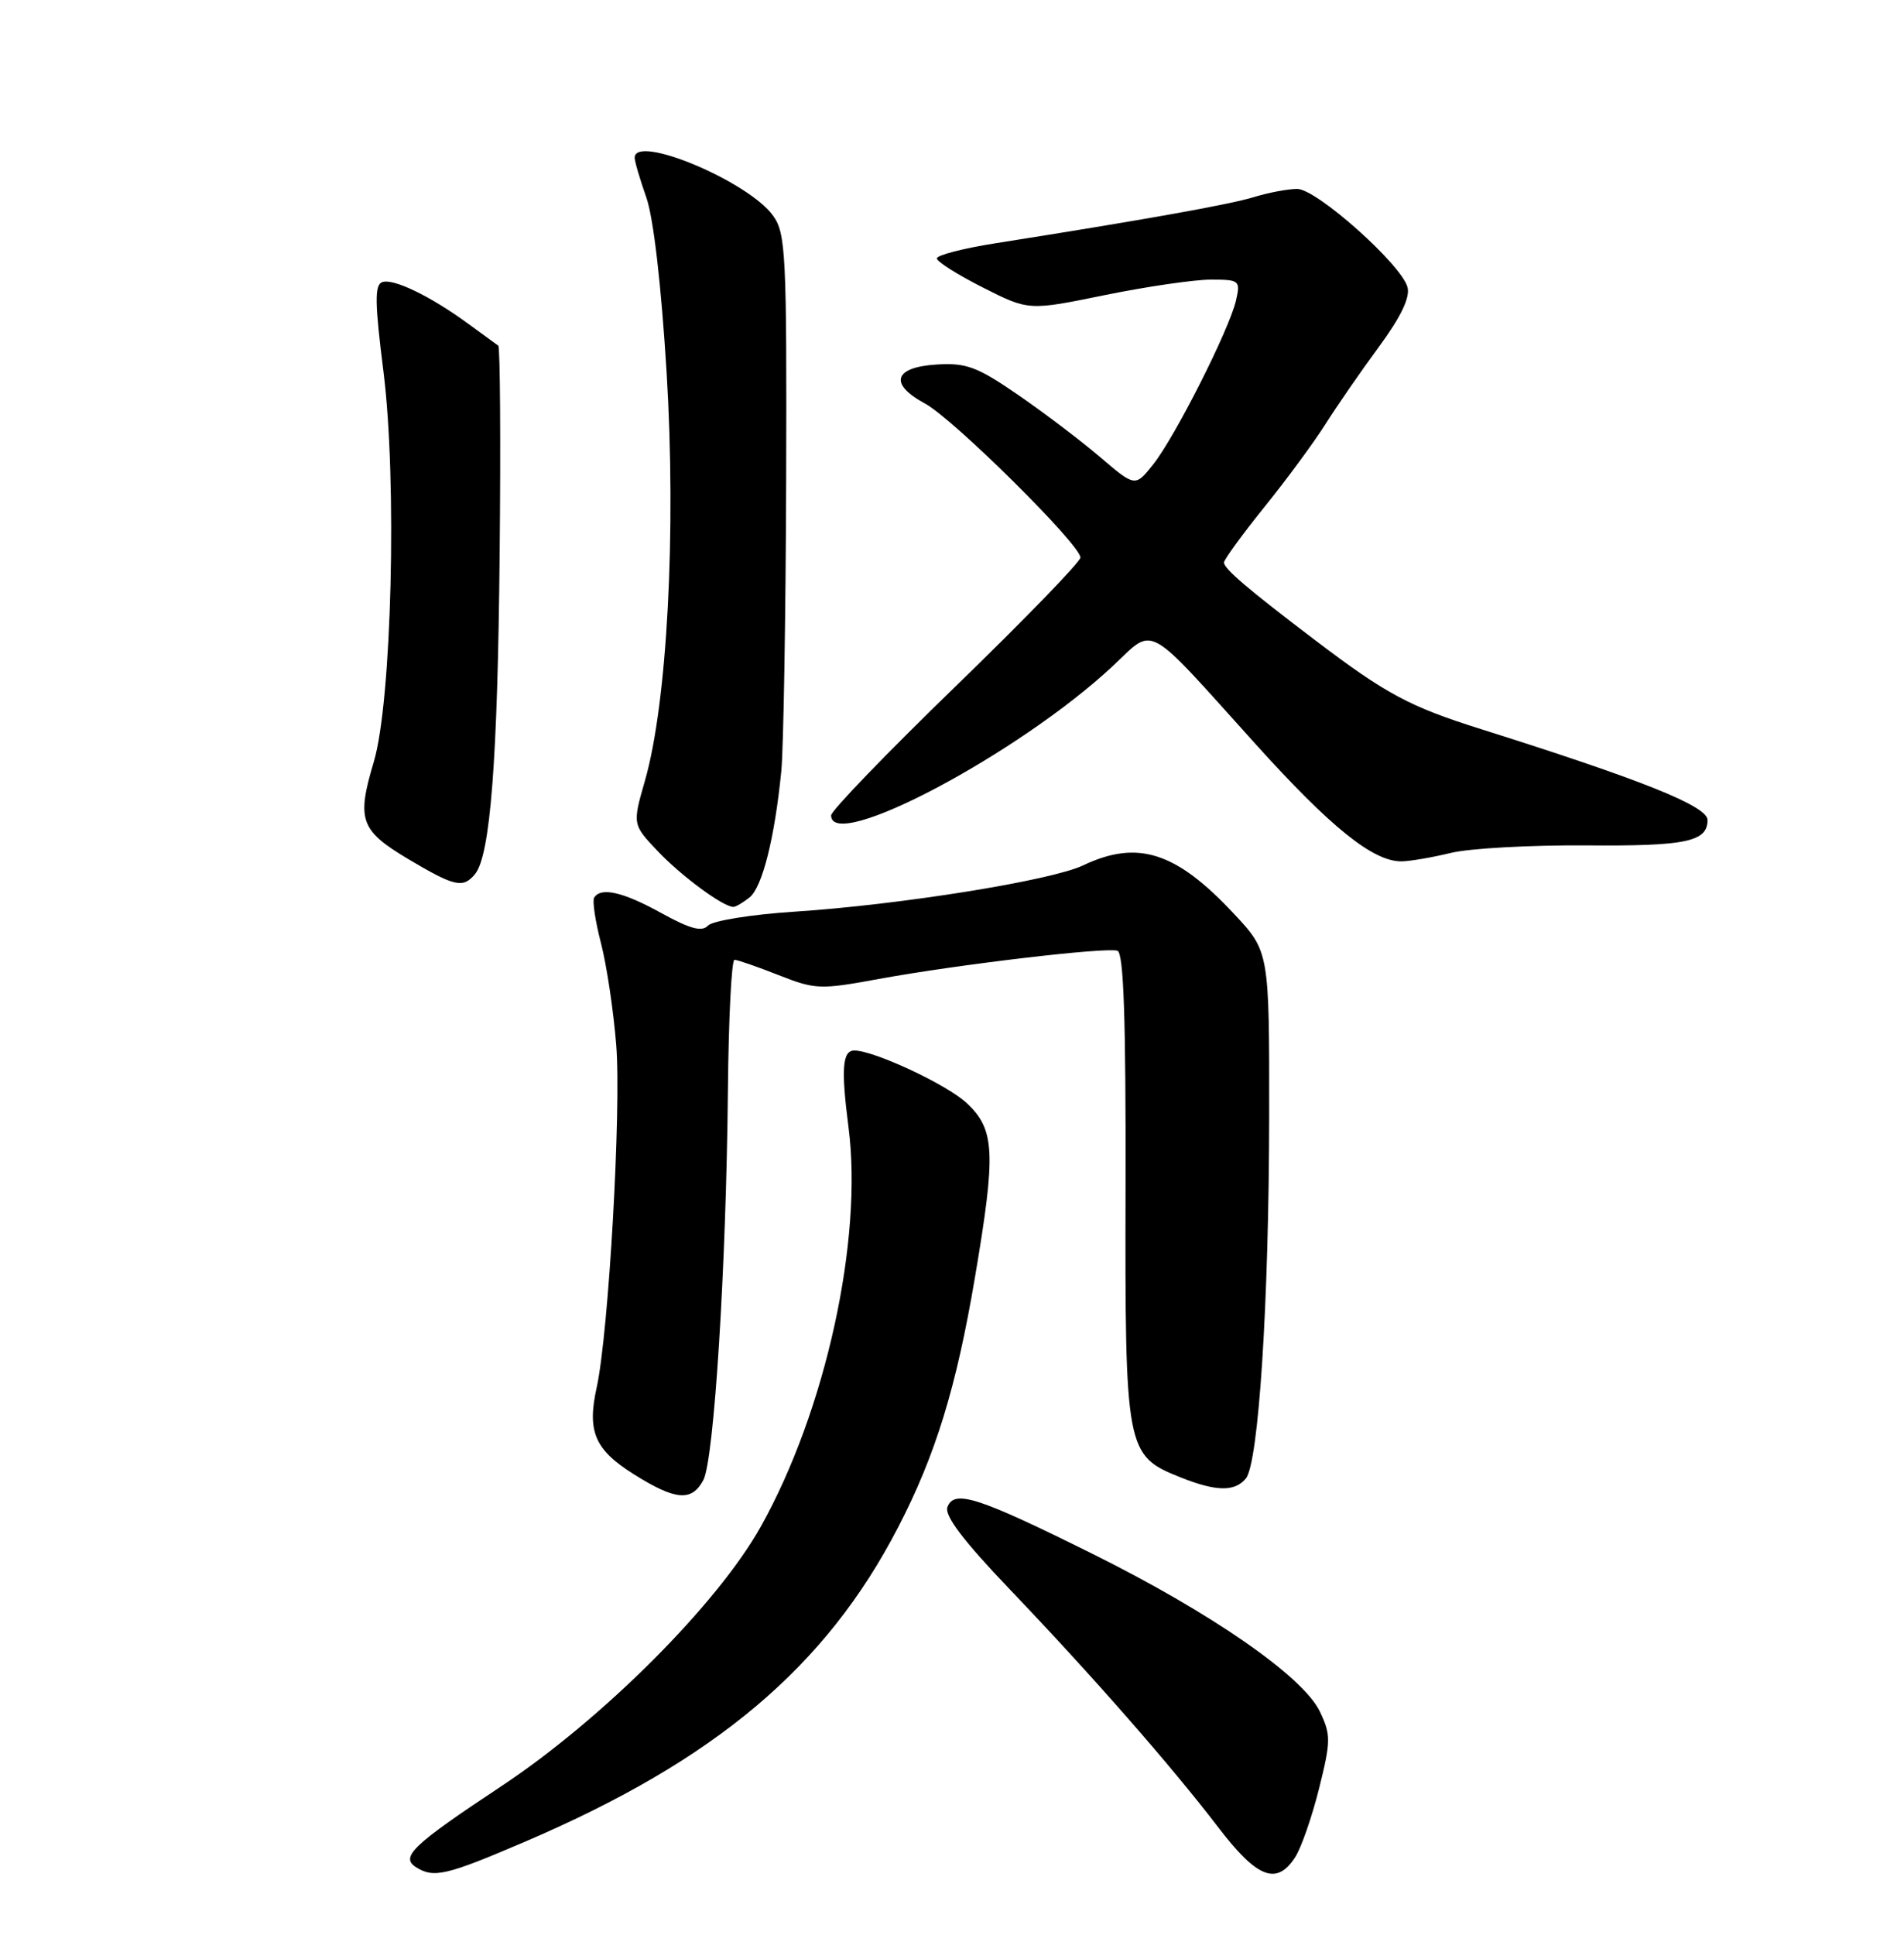 <?xml version="1.0" encoding="UTF-8" standalone="no"?>
<!DOCTYPE svg PUBLIC "-//W3C//DTD SVG 1.1//EN" "http://www.w3.org/Graphics/SVG/1.1/DTD/svg11.dtd" >
<svg xmlns="http://www.w3.org/2000/svg" xmlns:xlink="http://www.w3.org/1999/xlink" version="1.1" viewBox="0 0 252 256">
 <g >
 <path fill="currentColor"
d=" M 69.50 243.68 C 94.69 232.90 109.30 220.59 118.88 202.07 C 123.83 192.51 126.58 183.56 129.04 169.00 C 131.84 152.49 131.69 149.45 127.95 145.96 C 125.34 143.51 115.68 139.00 113.07 139.00 C 111.49 139.00 111.31 141.45 112.30 149.13 C 114.24 164.02 109.27 186.67 100.69 202.00 C 94.96 212.25 79.72 227.49 66.33 236.36 C 54.60 244.13 52.94 245.71 55.06 247.06 C 57.41 248.54 59.02 248.17 69.50 243.68 Z  M 171.41 245.75 C 172.22 244.51 173.64 240.42 174.58 236.66 C 176.15 230.37 176.16 229.56 174.69 226.47 C 172.47 221.82 160.30 213.39 144.50 205.55 C 129.41 198.07 126.30 197.06 125.40 199.40 C 124.97 200.53 127.46 203.82 133.64 210.29 C 144.52 221.67 154.96 233.58 161.25 241.80 C 166.39 248.52 168.97 249.52 171.41 245.75 Z  M 93.09 195.84 C 94.51 193.19 96.12 167.52 96.34 144.25 C 96.43 134.77 96.82 127.01 97.21 127.00 C 97.61 127.00 100.23 127.91 103.04 129.02 C 107.92 130.94 108.55 130.96 116.33 129.53 C 126.68 127.63 146.41 125.30 147.90 125.80 C 148.72 126.07 149.02 134.82 148.97 157.10 C 148.89 191.97 149.01 192.58 156.22 195.47 C 160.95 197.36 163.42 197.41 164.89 195.63 C 166.58 193.59 167.95 172.35 167.98 147.71 C 168.00 125.91 168.00 125.91 163.28 120.87 C 155.64 112.70 150.56 111.08 143.34 114.51 C 139.10 116.52 119.13 119.72 105.15 120.63 C 99.45 121.00 94.30 121.83 93.71 122.47 C 92.90 123.33 91.36 122.92 87.56 120.83 C 82.48 118.02 79.53 117.34 78.64 118.77 C 78.38 119.19 78.79 121.90 79.54 124.79 C 80.29 127.68 81.20 133.75 81.56 138.27 C 82.25 146.77 80.55 176.40 78.98 183.55 C 77.68 189.41 78.70 191.81 83.89 195.07 C 89.42 198.54 91.55 198.72 93.09 195.84 Z  M 99.20 118.75 C 100.89 117.41 102.54 110.86 103.41 102.00 C 103.70 98.97 103.99 81.78 104.05 63.79 C 104.14 33.63 104.00 30.87 102.32 28.54 C 99.04 23.98 84.00 17.69 84.00 20.87 C 84.00 21.36 84.69 23.71 85.54 26.12 C 86.49 28.80 87.52 37.73 88.23 49.30 C 89.51 70.42 88.31 93.03 85.36 103.30 C 83.70 109.09 83.70 109.09 87.10 112.67 C 90.22 115.95 95.71 119.99 97.06 120.00 C 97.37 120.00 98.33 119.44 99.20 118.75 Z  M 62.86 115.67 C 64.90 113.21 65.87 100.63 66.13 73.28 C 66.28 58.31 66.19 45.92 65.95 45.74 C 65.70 45.56 63.92 44.27 62.00 42.86 C 56.96 39.17 52.01 36.78 50.57 37.34 C 49.57 37.72 49.61 40.13 50.75 49.16 C 52.57 63.56 51.85 92.88 49.47 100.82 C 47.18 108.47 47.68 109.88 54.00 113.65 C 60.17 117.32 61.28 117.57 62.86 115.67 Z  M 192.00 112.86 C 194.47 112.25 202.54 111.81 209.92 111.86 C 223.16 111.97 226.00 111.37 226.00 108.50 C 226.00 106.67 217.35 103.20 196.00 96.47 C 186.53 93.49 183.44 91.83 174.00 84.66 C 165.17 77.96 162.00 75.26 162.00 74.43 C 162.00 74.04 164.40 70.75 167.33 67.11 C 170.27 63.47 173.90 58.54 175.41 56.15 C 176.92 53.76 180.10 49.15 182.49 45.91 C 185.40 41.95 186.65 39.37 186.29 38.01 C 185.51 35.02 174.27 25.00 171.69 25.00 C 170.48 25.00 167.91 25.48 165.99 26.07 C 162.78 27.06 151.51 29.07 131.75 32.19 C 127.49 32.86 124.00 33.76 124.00 34.19 C 124.00 34.62 126.73 36.35 130.08 38.04 C 136.15 41.11 136.15 41.11 146.21 39.05 C 151.75 37.92 158.06 37.00 160.25 37.00 C 164.06 37.00 164.19 37.11 163.59 39.75 C 162.72 43.57 155.49 57.87 152.61 61.47 C 150.24 64.44 150.24 64.44 145.59 60.47 C 143.03 58.29 138.14 54.58 134.72 52.23 C 129.35 48.54 127.89 47.99 124.01 48.23 C 118.30 48.57 117.61 50.80 122.42 53.39 C 126.16 55.40 143.00 72.08 143.00 73.77 C 143.00 74.34 135.57 82.00 126.50 90.79 C 117.42 99.59 110.00 107.28 110.00 107.89 C 110.00 112.89 134.89 99.70 147.26 88.15 C 152.92 82.86 151.34 82.00 166.22 98.50 C 176.16 109.51 181.75 114.01 185.50 113.97 C 186.60 113.96 189.53 113.46 192.00 112.86 Z "/>
</g>
</svg>